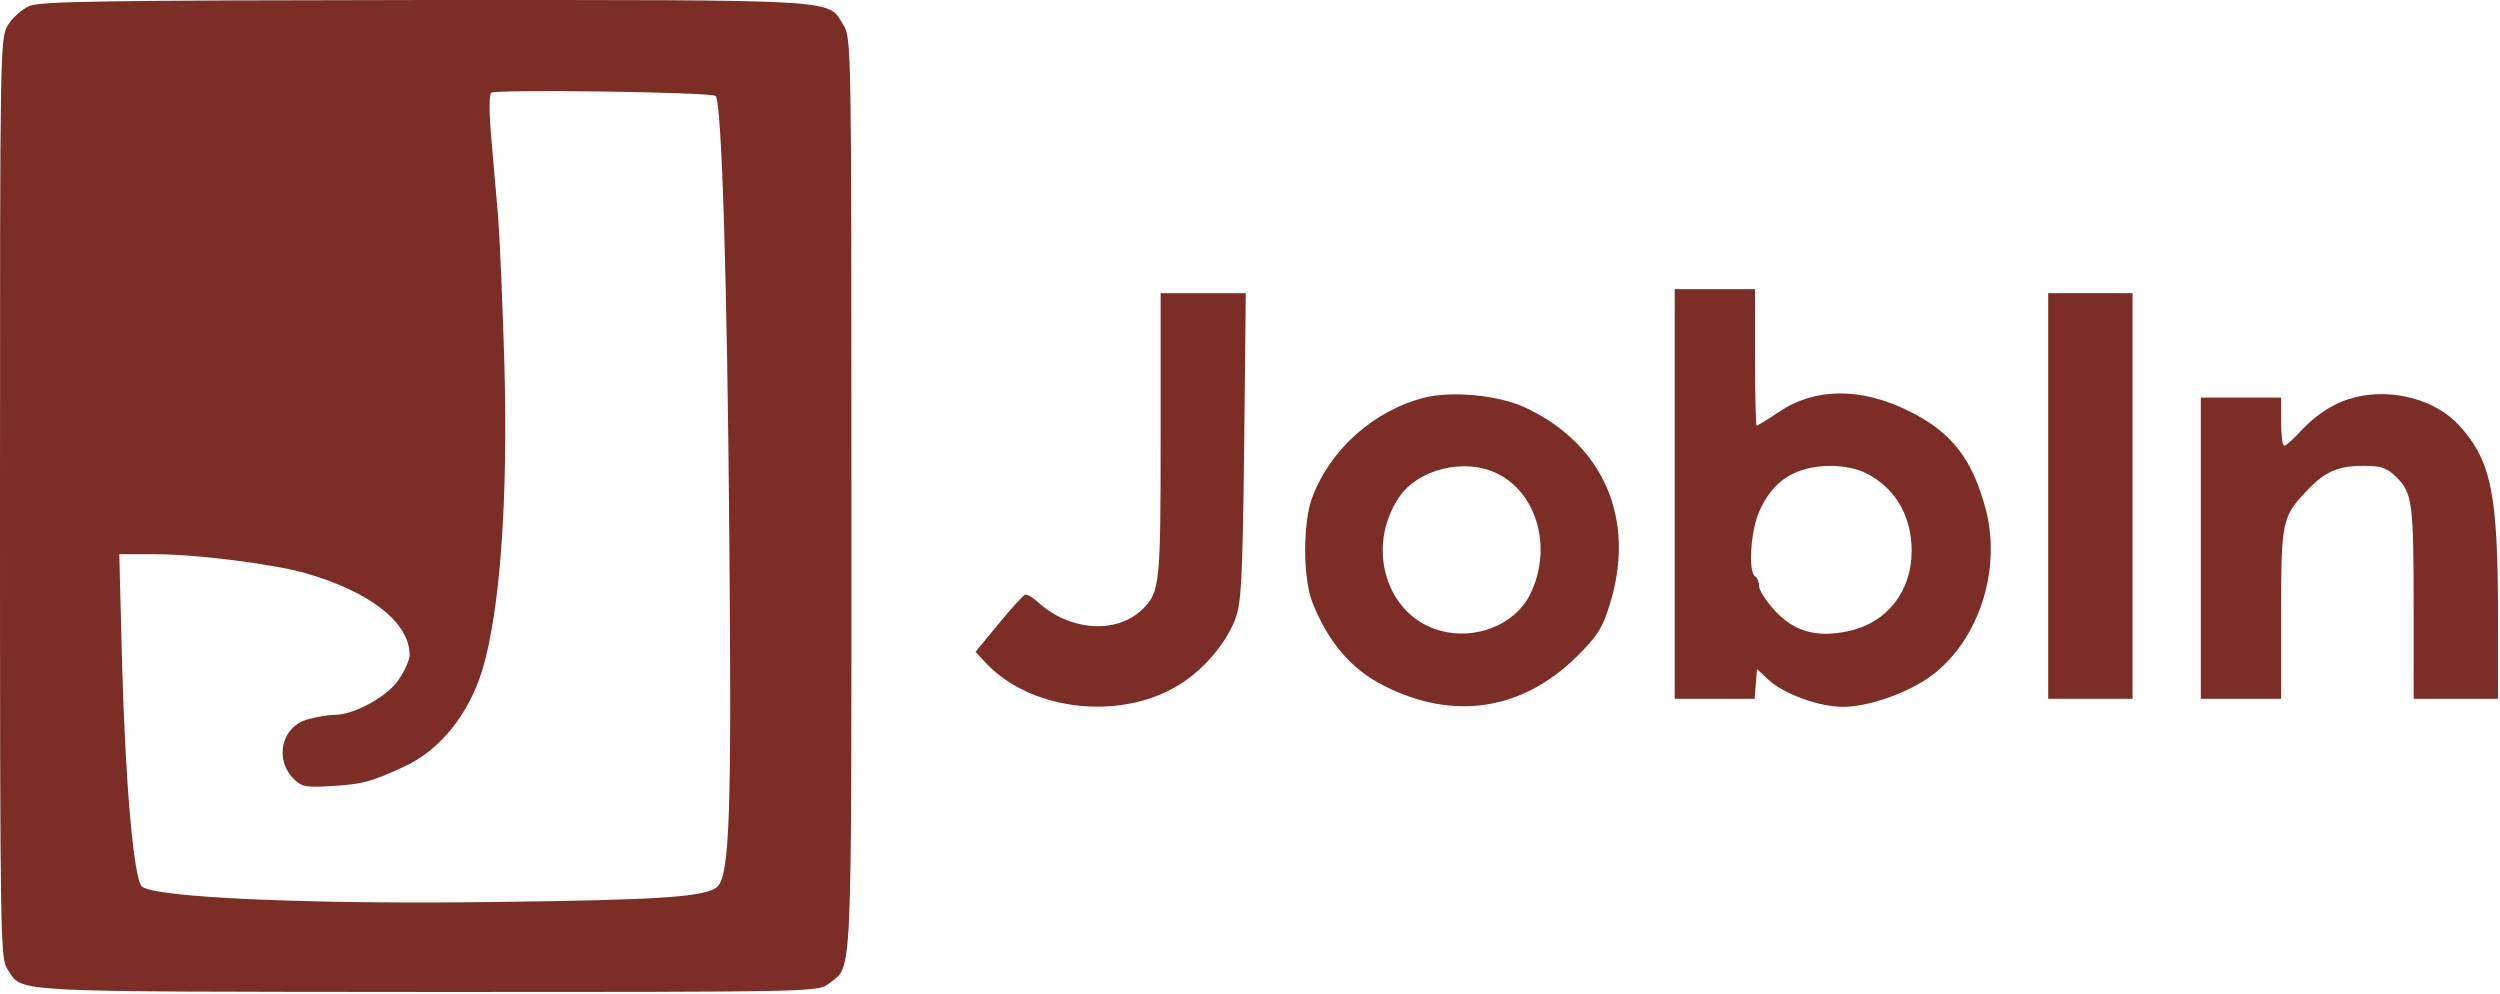 <svg width="830" height="330" viewBox="0 0 830 330" fill="none" xmlns="http://www.w3.org/2000/svg">
<path d="M9.733 2.003C7.333 3.07 4.133 5.87 2.667 8.27C0 12.669 0 14.669 0 165.336C0 314.003 0.133 318.136 2.533 321.87C7.733 329.603 0.667 329.203 141.467 329.336C271.467 329.336 271.6 329.336 275.2 326.536C283.067 320.27 282.667 329.87 282.667 164.403C282.667 14.536 282.667 12.669 280 8.27C274.667 -0.397 280.933 0.003 141.067 0.003C34.933 0.136 13.333 0.403 9.733 2.003ZM237.6 31.869C239.6 33.603 241.467 93.603 242.133 178.67C242.933 269.203 242.267 290.27 238.267 294.27C234.8 297.736 220.4 298.803 163.333 299.47C103.2 300.27 50.667 298.003 47.067 294.27C44.4 291.603 41.6 259.87 40.533 220.27L39.6 184.003H51.6C65.067 184.003 90.533 187.203 101.333 190.27C122.8 196.403 136 206.67 136 217.47C136 218.936 134.533 222.403 132.667 225.203C129.2 230.936 117.733 237.336 111.067 237.336C109.067 237.336 105.067 238.003 102.267 238.803C93.333 241.203 90.933 252.27 97.733 258.803C100.4 261.336 101.733 261.47 110.667 260.936C120.533 260.27 123.2 259.603 134.133 254.536C146.133 249.07 155.733 237.07 160.267 222.003C166 202.403 168.667 166.67 167.467 121.336C166.933 102.67 166 80.136 165.333 71.336C164.533 62.536 163.467 50.136 162.933 43.603C162.4 37.203 162.4 31.47 163.067 30.803C164.267 29.603 236.133 30.536 237.6 31.869Z" fill="#7B2D26"/>
<path d="M556 164.003V232.003H569.2H582.533L582.933 227.069L583.333 222.136L587.2 225.736C592.267 230.403 603.867 234.669 611.867 234.669C619.867 234.669 632.133 230.536 640 225.203C656.4 214.003 664.667 190.003 659.333 169.336C654.933 152.536 648 143.469 633.867 136.536C617.867 128.536 602.533 128.669 590.533 136.803C586.8 139.336 583.467 141.336 583.2 141.336C582.933 141.336 582.667 131.069 582.667 118.669V96.003H569.333H556V164.003ZM619.733 157.203C629.333 162.136 634.667 171.336 634.667 182.936C634.667 196.269 626.533 206.669 614 209.469C603.2 211.869 595.6 209.736 589.067 202.536C586.267 199.469 584 195.869 584 194.536C584 193.203 583.467 191.736 582.667 191.336C580.4 189.869 581.2 176.669 583.867 170.269C588.4 159.603 595.867 154.803 607.733 154.669C612.133 154.669 616.667 155.603 619.733 157.203Z" fill="#7B2D26"/>
<path d="M385.333 144.669C385.333 194.136 385.067 196.403 379.467 202.136C370.8 210.669 355.067 209.603 344.4 199.736C342.8 198.269 340.933 197.203 340.267 197.469C339.6 197.736 335.6 202.136 331.467 207.203L323.867 216.403L327.6 220.403C343.067 236.536 373.733 239.469 392.933 226.403C400.533 221.336 407.333 212.936 410.133 205.469C412.133 200.136 412.533 192.403 413.067 148.269L413.6 97.336H399.467H385.333V144.669Z" fill="#7B2D26"/>
<path d="M680 164.669V232.003H694H708V164.669V97.336H694H680V164.669Z" fill="#7B2D26"/>
<path d="M472.933 132.003C456.133 136.269 441.6 149.203 435.6 165.336C432.533 173.736 432.533 192.003 435.733 200.003C440.933 213.203 448.667 222.269 459.6 227.736C482.533 239.336 505.333 235.869 523.467 218.003C530.267 211.203 532 208.669 534.4 200.803C543.333 172.403 532.4 147.203 505.867 135.069C497.2 131.203 482.133 129.736 472.933 132.003ZM497.333 157.336C510.667 164.136 515.467 182.536 507.867 197.603C502.8 207.469 489.733 212.669 478 209.336C460.267 204.403 453.333 181.869 464.4 165.203C470.8 155.603 486.533 151.869 497.333 157.336Z" fill="#7B2D26"/>
<path d="M782 131.869C775.467 133.469 769.6 137.069 764.267 142.669C761.6 145.603 758.933 148.003 758.4 148.003C757.733 148.003 757.333 144.403 757.333 140.003V132.003H744H730.667V182.003V232.003H744H757.333V204.003C757.333 173.069 757.6 171.603 765.867 162.936C771.733 156.669 776.133 154.669 784.533 154.669C790.8 154.669 792.267 155.203 795.733 158.536C800.933 163.736 801.333 167.069 801.333 202.269V232.003H815.333H829.333V205.603C829.333 163.869 827.2 153.203 816.533 141.336C808.8 132.803 794.533 128.803 782 131.869Z" fill="#7B2D26"/>
</svg>
